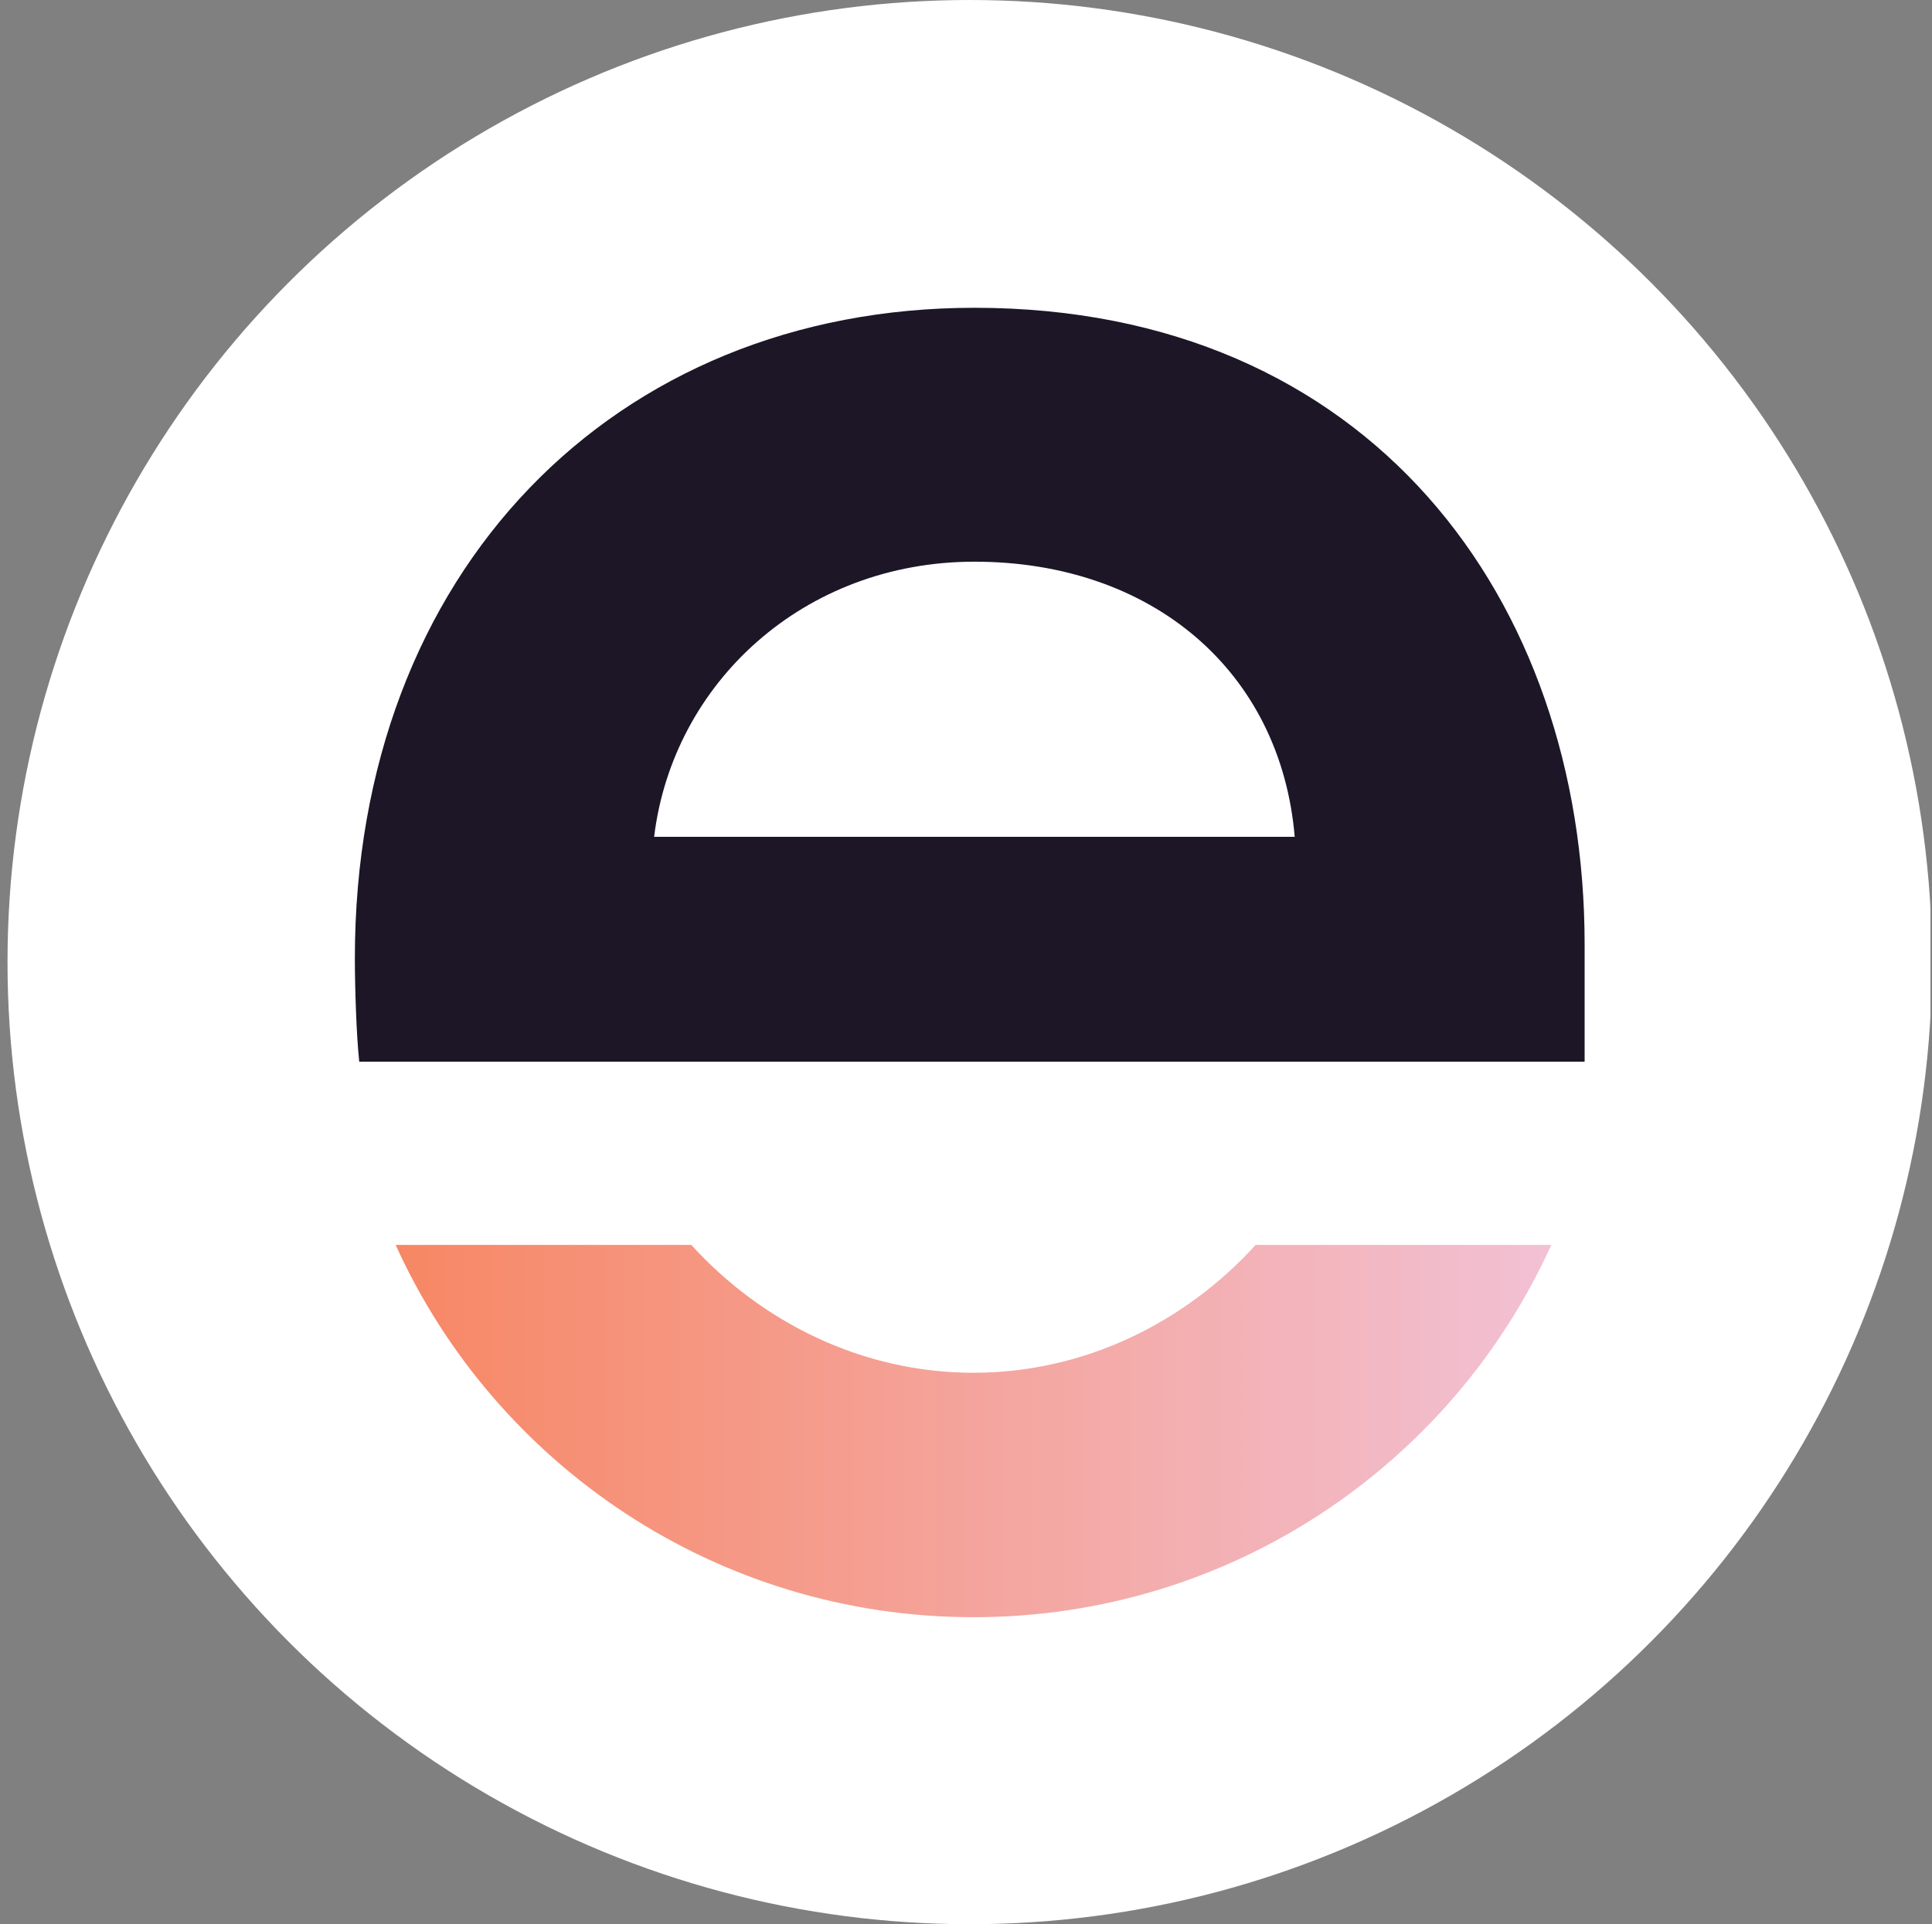 <?xml version="1.0" ?>
<svg xmlns="http://www.w3.org/2000/svg" viewBox="0 0 257 256" fill="none">
	<rect x="0" y="0" width="257" height="256" fill="#808080" stroke="none"/>
	<g clip-path="url(#clip0_779_9394)">
		<circle cx="129" cy="128" r="128" fill="white"/>
		<path fill-rule="evenodd" clip-rule="evenodd" d="M52.632 165.627H91.961C101.285 175.887 114.654 182.635 129.49 182.635C144.327 182.635 157.701 175.887 167.026 165.627H206.356C193.152 194.817 163.679 215.155 129.494 215.155C95.309 215.155 65.835 194.817 52.632 165.627Z" fill="url(#paint0_linear_779_9394)"/>
		<path fill-rule="evenodd" clip-rule="evenodd" d="M210.791 141.246V125.642C210.791 79.728 182.179 40.948 129.62 40.948C81.726 40.948 47.205 76.005 47.205 127.503C47.205 131.2 47.402 137.707 47.787 141.246H210.791ZM129.62 74.728C106.917 74.728 89.501 90.86 87.013 111.335H172.227C170.361 89.309 153.256 74.728 129.62 74.728Z" fill="#1C1627"/>
	</g>
	<defs>
		<linearGradient id="paint0_linear_779_9394" x1="52.632" y1="188.14" x2="253.83" y2="188.14" gradientUnits="userSpaceOnUse">
			<stop stop-color="#F78764"/>
			<stop offset="1" stop-color="#F0D3F7"/>
		</linearGradient>
		<clipPath id="clip0_779_9394">
			<rect width="256" height="256" fill="white" transform="translate(0.791)"/>
		</clipPath>
	</defs>
</svg>